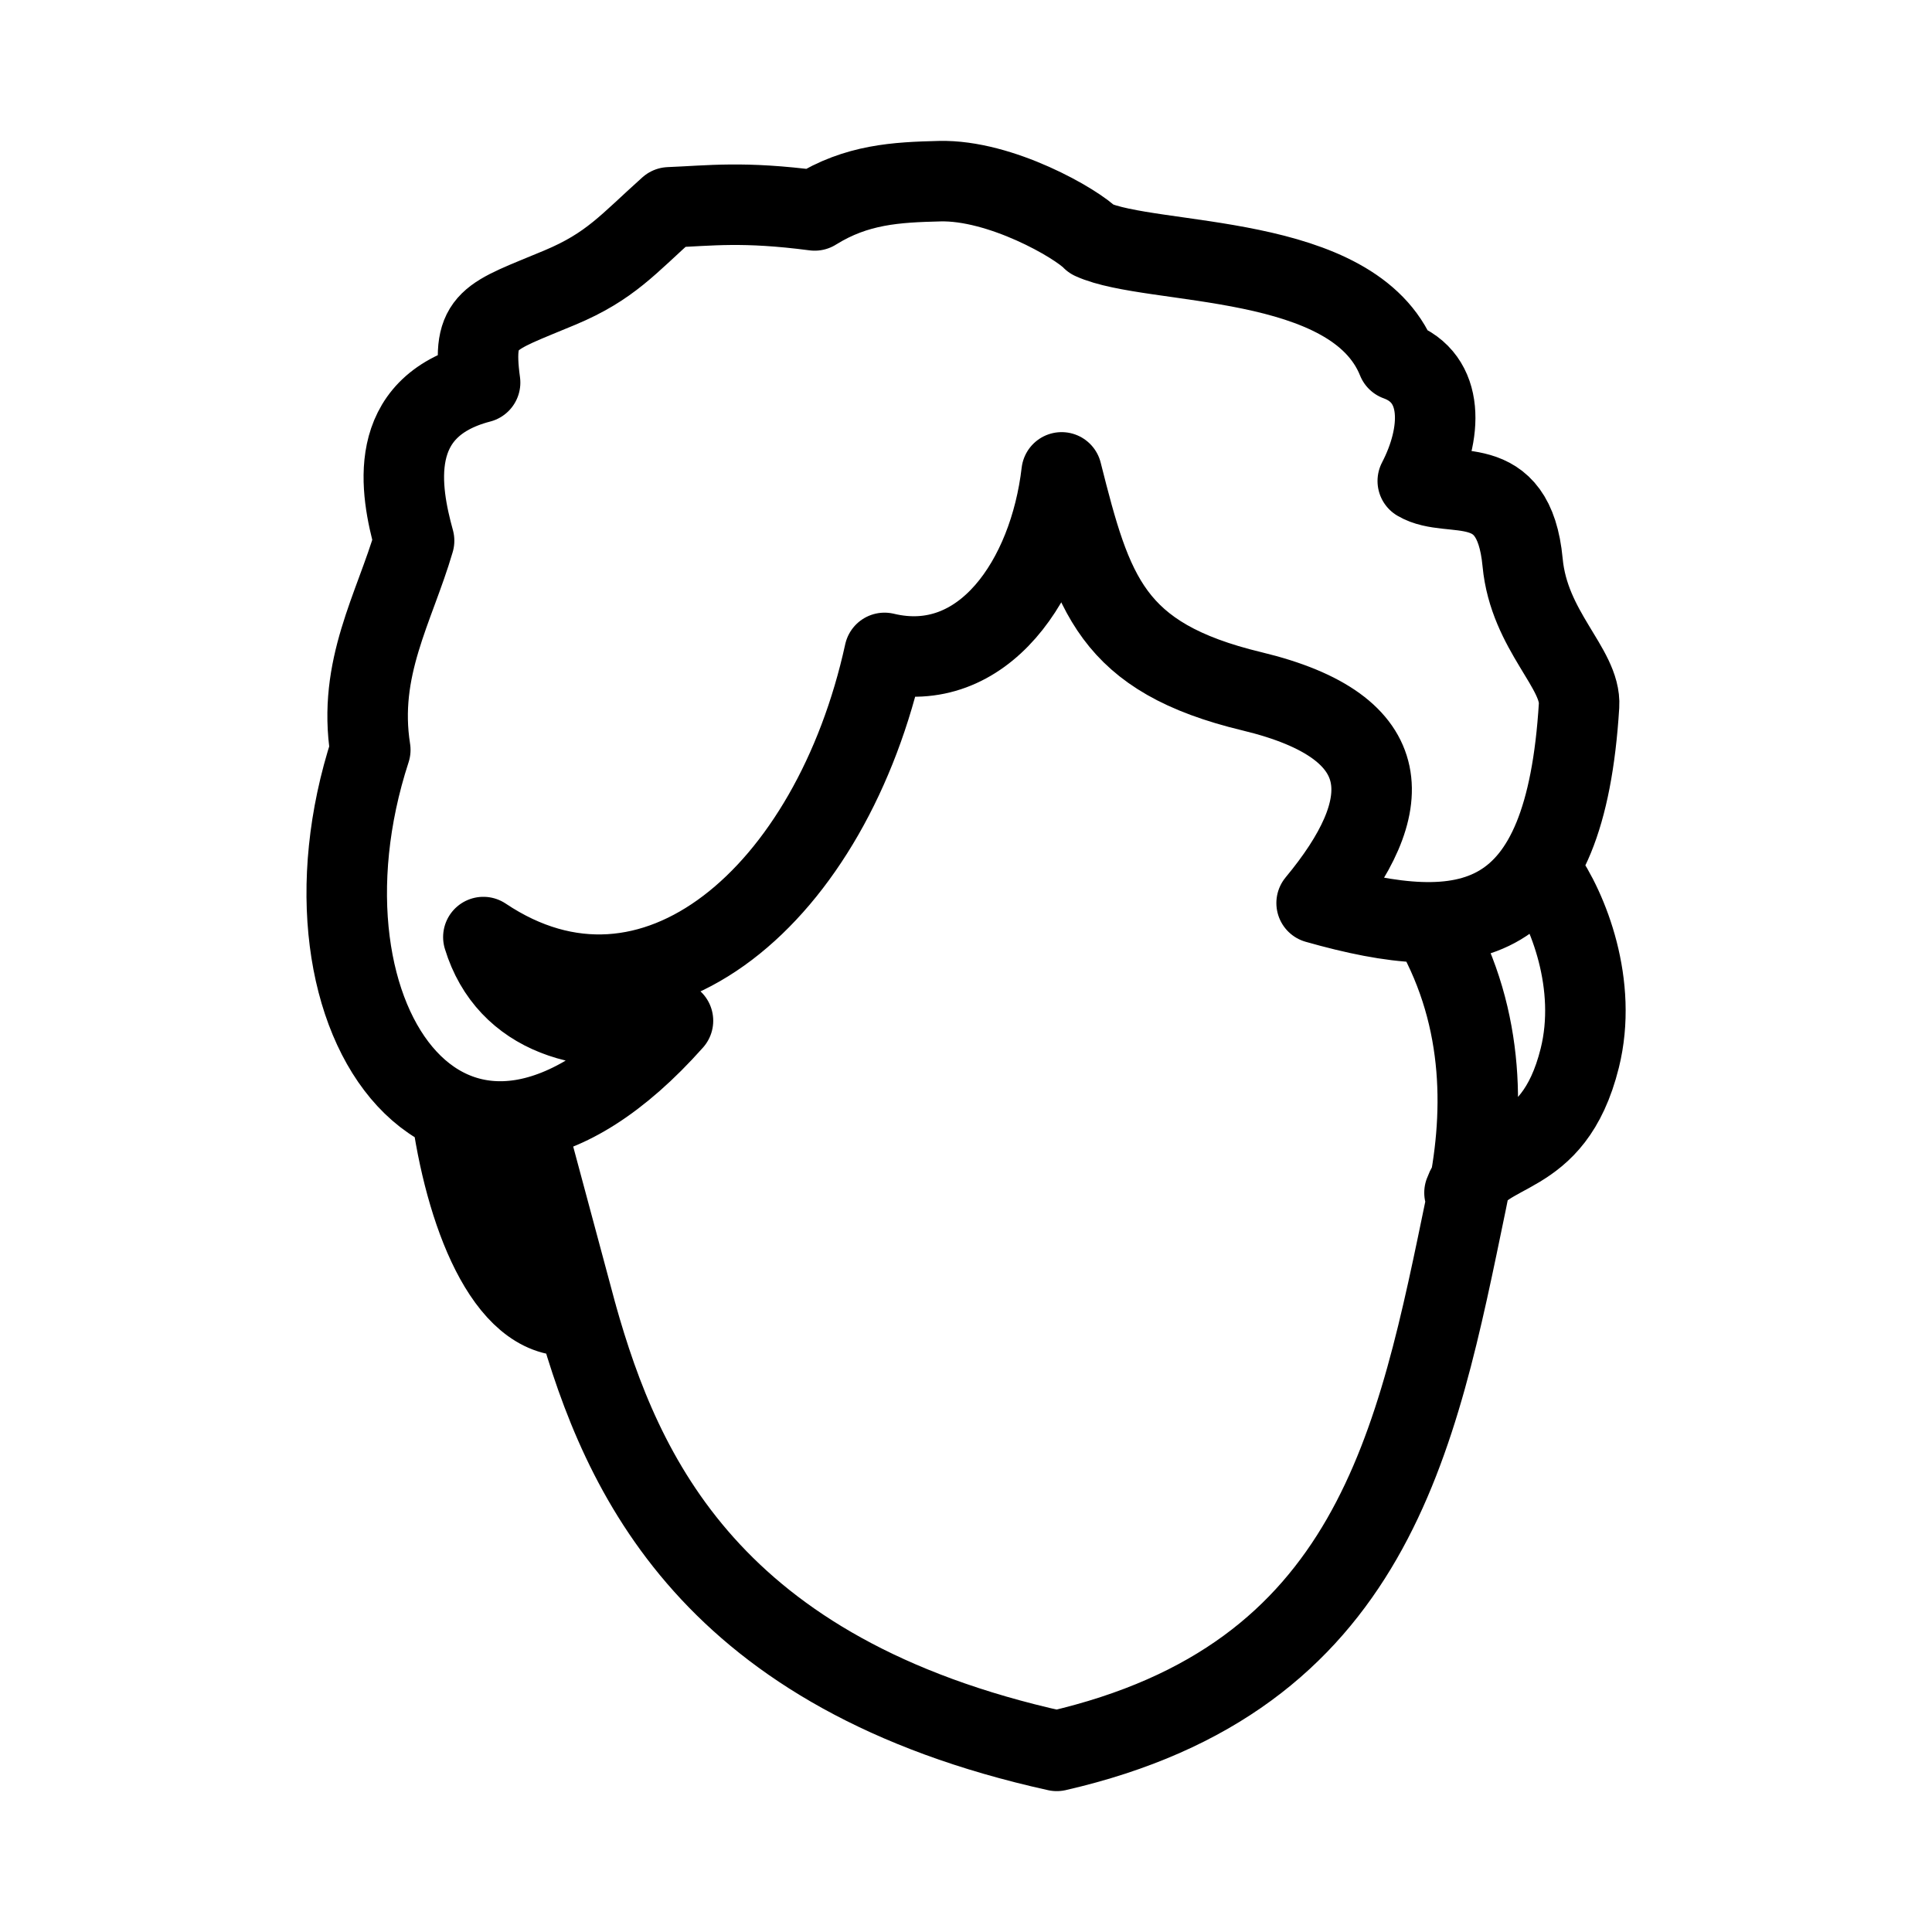 <?xml version="1.0" encoding="UTF-8"?><svg id="b" xmlns="http://www.w3.org/2000/svg" viewBox="0 0 48 48"><defs><style>.d{stroke-width:2px;fill:none;stroke:#000;stroke-linecap:round;stroke-linejoin:round;}</style></defs><path id="c" class="d" d="m14.332,32.672c-1.66.261-2.708-2.306-3.095-4.91m25.148,1.871c.445-1.22,2.196-.66,2.864-3.346.452-1.819-.28-3.69-.93-4.603m-26.31,1.598c.598,1.953,2.584,2.524,4.711,2.078-5.395,6.073-9.72.02-7.52-6.73-.321-2.031.598-3.52,1.088-5.196-.343-1.243-.723-3.314,1.64-3.929-.218-1.603.22-1.621,1.982-2.36,1.258-.527,1.695-1.08,2.717-1.994,1.018-.041,1.833-.156,3.614.077,1.045-.652,2.03-.7,3.103-.727,1.514-.038,3.4,1.045,3.787,1.447,1.493.682,6.494.293,7.587,3.008,1.198.434,1.112,1.83.506,2.994.817.484,2.385-.319,2.605,2.025.16,1.704,1.459,2.634,1.402,3.555-.345,5.592-2.716,5.986-6.52,4.906,1.991-2.4,2.087-4.372-1.605-5.26-3.503-.842-3.967-2.416-4.73-5.44-.308,2.648-1.946,5.075-4.4,4.485-1.31,5.985-5.762,9.876-9.967,7.06v.001Zm2.32,9.385l-1.296-4.823m1.296,4.823c1.124,4,3.324,8.931,11.926,10.833,7.875-1.808,8.942-7.683,10.18-13.661.442-2.054.488-4.486-.81-6.791"/></svg>